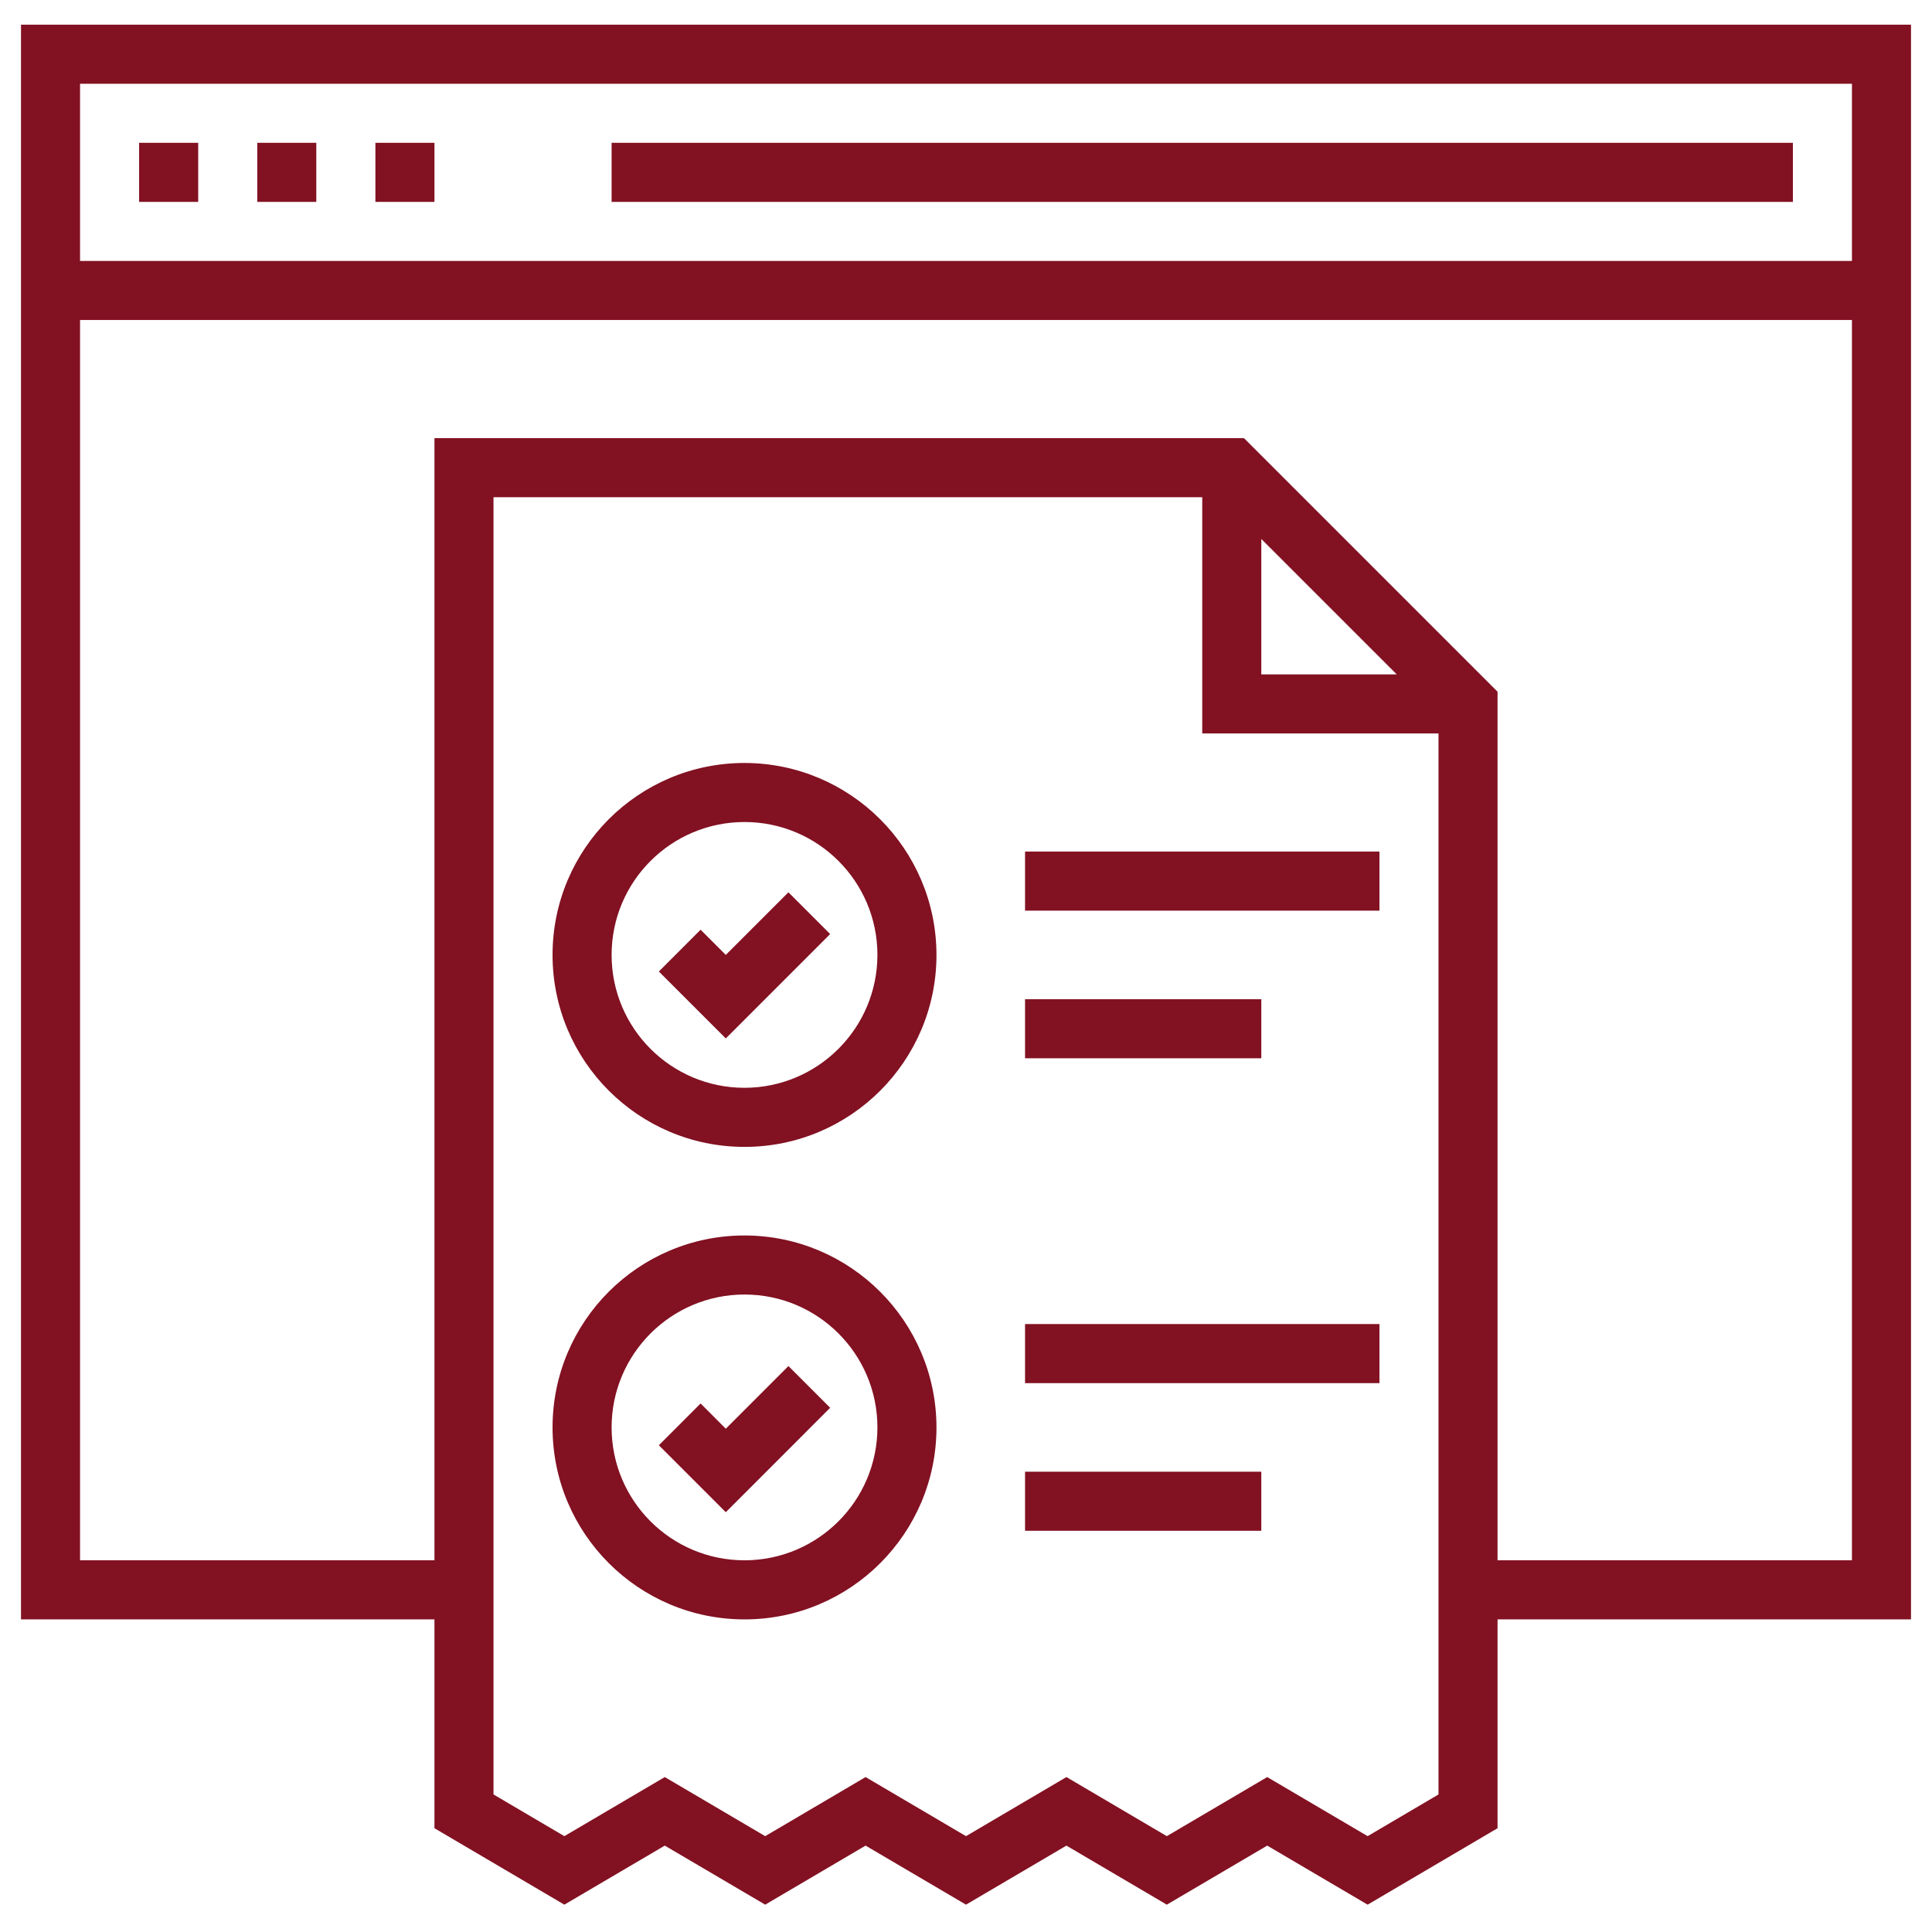 <svg width="46" height="46" viewBox="0 0 46 46" fill="none" xmlns="http://www.w3.org/2000/svg">
<g clip-path="url(#clip0)">
<path d="M14.562 3.4H42.688V4.807H14.562V3.4Z" fill="#821122"/>
<path d="M3.312 3.4H4.719V4.807H3.312V3.4Z" fill="#821122"/>
<path d="M6.125 3.4H7.531V4.807H6.125V3.4Z" fill="#821122"/>
<path d="M8.938 3.4H10.344V4.807H8.938V3.4Z" fill="#821122"/>
<path d="M17.281 24.725L15.687 23.131L16.681 22.136L17.281 22.736L18.772 21.245L19.766 22.239L17.281 24.725Z" fill="#821122"/>
<path d="M17.281 36.005L15.687 34.411L16.681 33.416L17.281 34.017L18.772 32.525L19.766 33.519L17.281 36.005Z" fill="#821122"/>
<path d="M24.406 20.275H32.844V21.682H24.406V20.275Z" fill="#821122"/>
<path d="M24.406 23.791H30.031V25.197H24.406V23.791Z" fill="#821122"/>
<path d="M24.406 31.525H32.844V32.932H24.406V31.525Z" fill="#821122"/>
<path d="M24.406 35.041H30.031V36.447H24.406V35.041Z" fill="#821122"/>
<path d="M0.5 0.588V38.557H10.344V43.529L13.437 45.349L15.828 43.943L18.219 45.349L20.609 43.943L23 45.349L25.391 43.943L27.781 45.349L30.172 43.943L32.563 45.349L35.656 43.529V38.557H45.5V0.588H0.5ZM34.25 42.725L32.563 43.718L30.172 42.311L27.781 43.718L25.391 42.311L23 43.718L20.609 42.311L18.219 43.718L15.828 42.311L13.437 43.718L11.75 42.725V11.838H28.625V17.463H34.25V42.725ZM30.031 16.057V12.832L33.256 16.057H30.031ZM44.094 37.15H35.656V16.469L29.619 10.432H10.344V37.15H1.906V7.619H44.094V37.15ZM44.094 6.213H1.906V1.994H44.094V6.213Z" fill="#821122"/>
<path d="M17.727 18.166C15.203 18.166 13.156 20.212 13.156 22.736C13.156 25.26 15.203 27.307 17.727 27.307C20.251 27.307 22.297 25.26 22.297 22.736C22.294 20.214 20.249 18.169 17.727 18.166ZM17.727 25.9C15.979 25.9 14.562 24.484 14.562 22.736C14.562 20.989 15.979 19.572 17.727 19.572C19.474 19.572 20.891 20.989 20.891 22.736C20.889 24.483 19.473 25.898 17.727 25.9Z" fill="#821122"/>
<path d="M17.727 29.416C15.203 29.416 13.156 31.462 13.156 33.986C13.156 36.51 15.203 38.557 17.727 38.557C20.251 38.557 22.297 36.51 22.297 33.986C22.294 31.464 20.249 29.419 17.727 29.416ZM17.727 37.15C15.979 37.15 14.562 35.734 14.562 33.986C14.562 32.239 15.979 30.822 17.727 30.822C19.474 30.822 20.891 32.239 20.891 33.986C20.889 35.733 19.473 37.148 17.727 37.15Z" fill="#821122"/>
</g>
<defs>
<clipPath id="clip0">
<rect width="45" height="45" fill="white" transform="translate(0.5 0.5)"/>
</clipPath>
</defs>
</svg>
